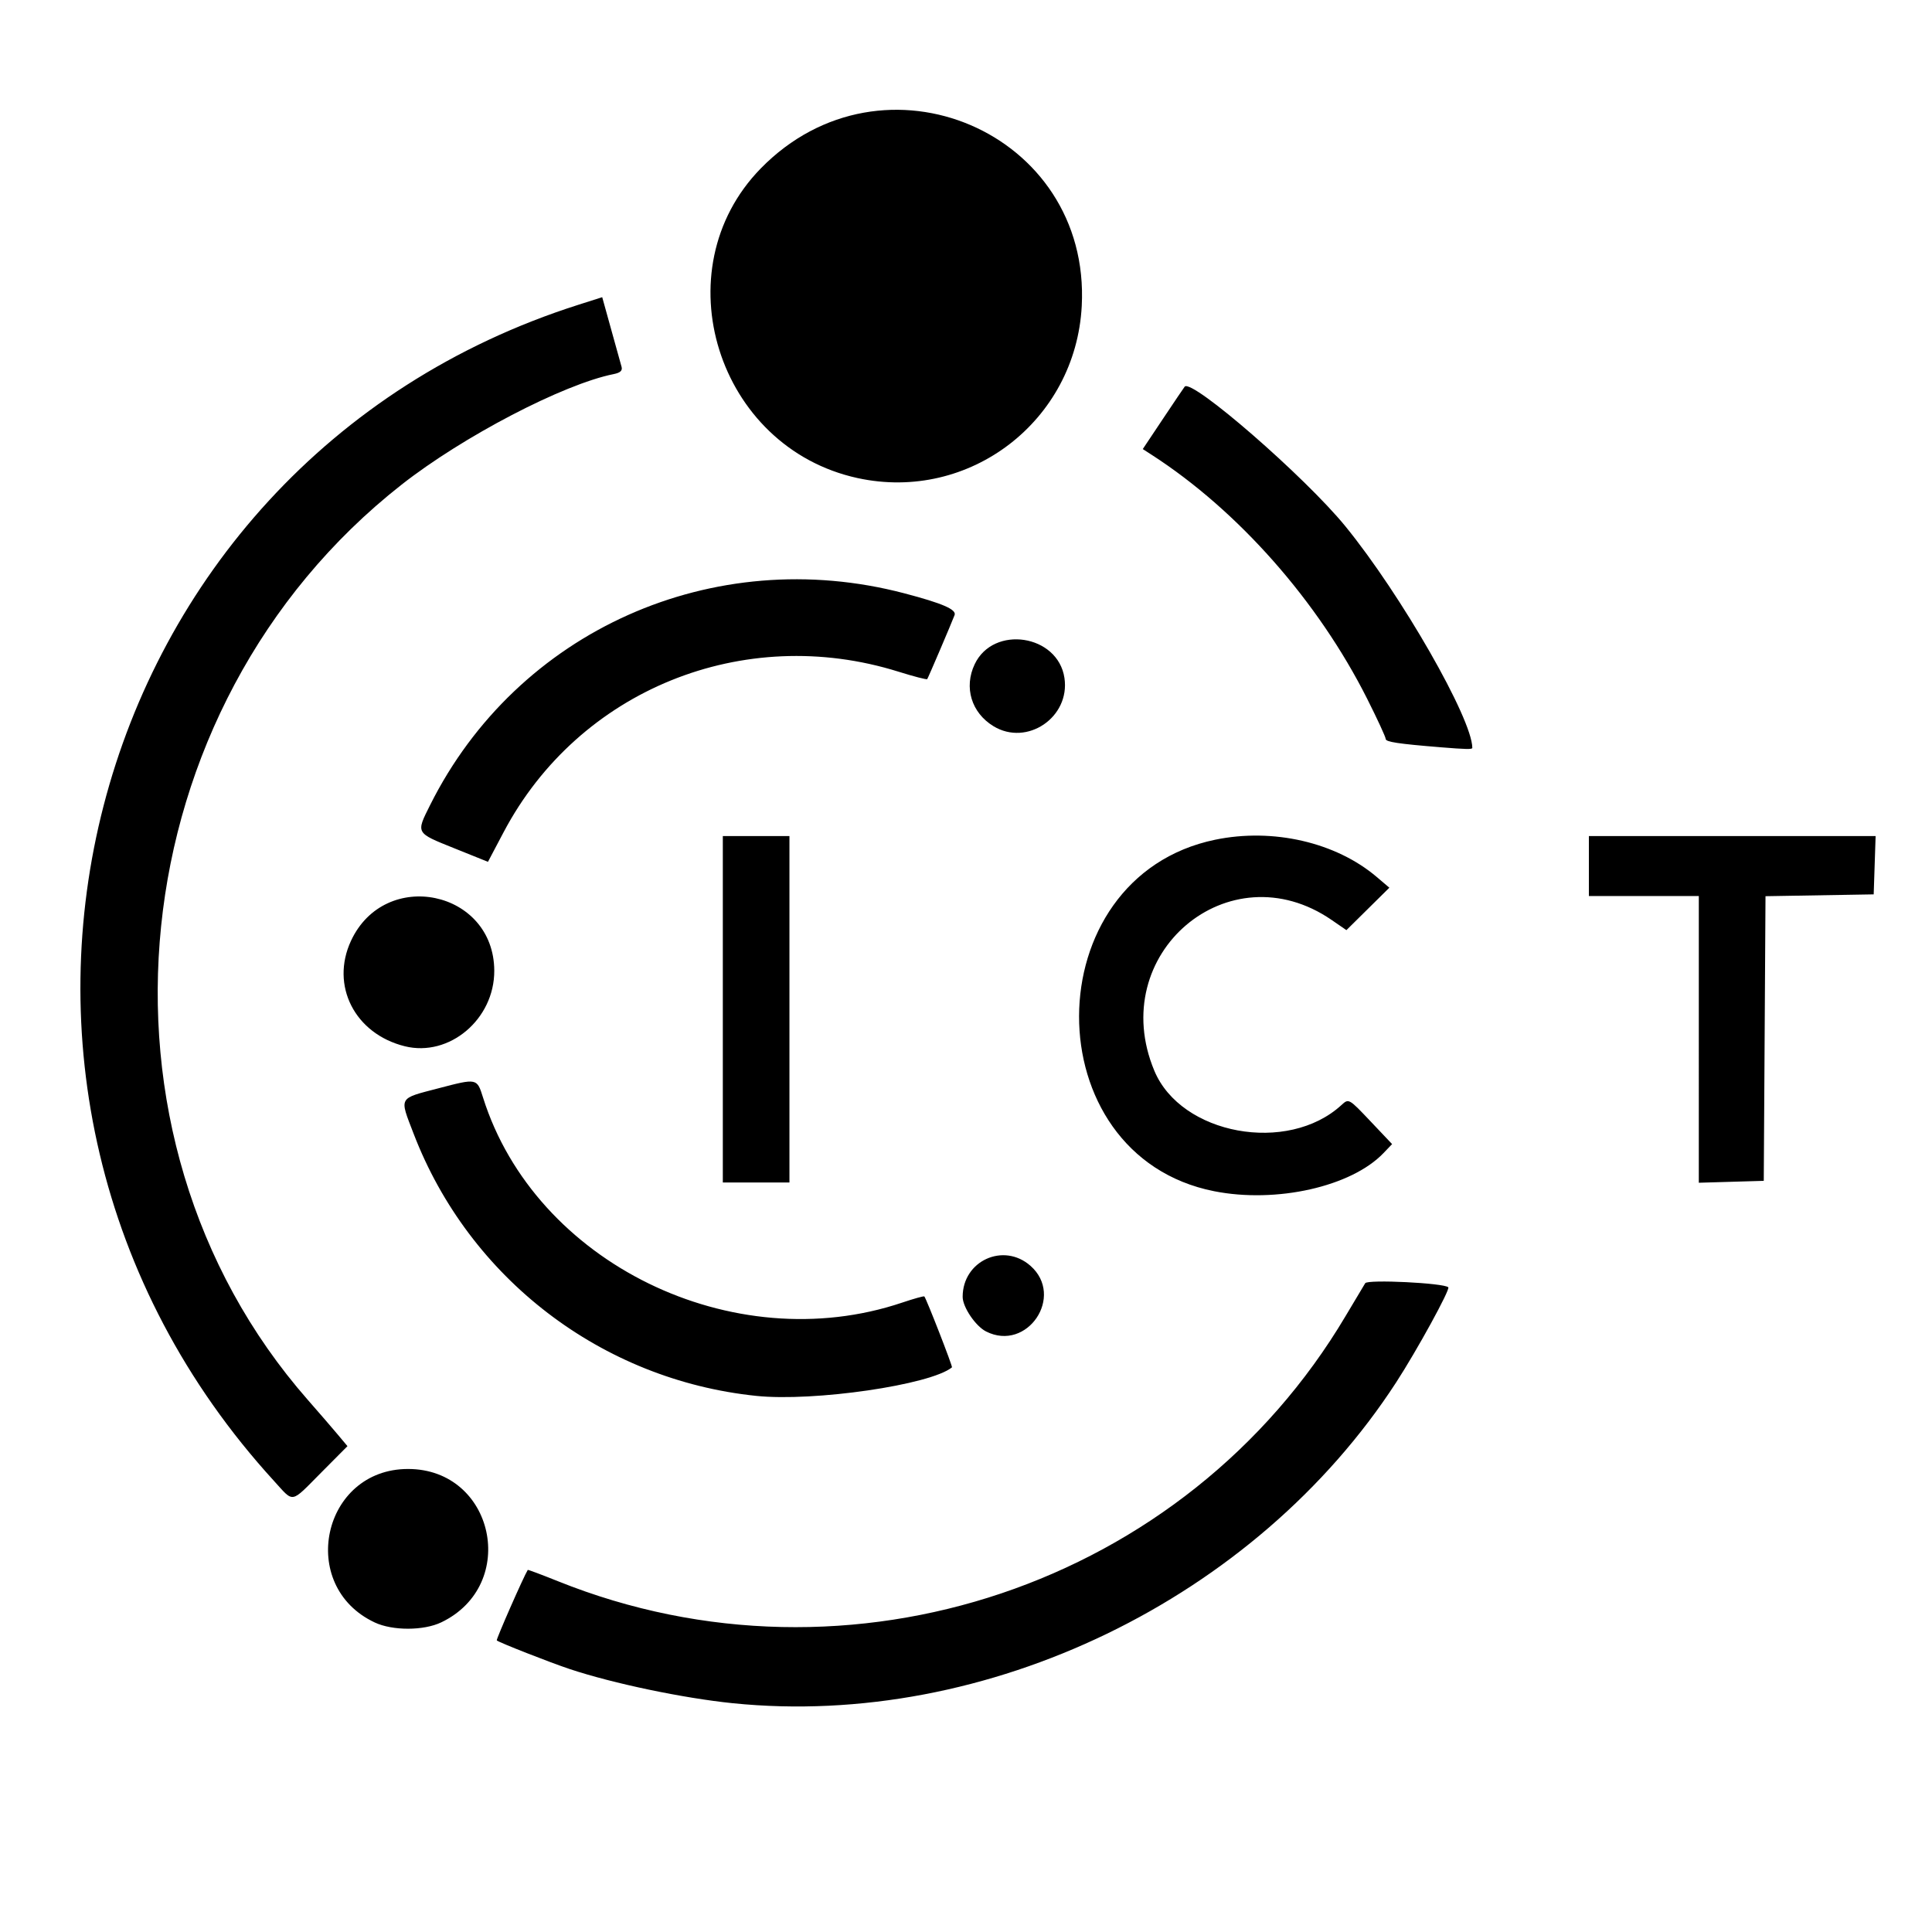 <svg viewBox="0 0 580 580" xmlns="http://www.w3.org/2000/svg"><path fill="currentColor" d="m220 511.32c-14.884-1.515-35.916-5.919-48.933-10.247-5.963-1.982-21.329-8.015-21.93-8.61-0.258-0.256 8.019-19.091 9.301-21.164 0.067-0.108 4.158 1.425 9.092 3.406 87.49 35.138 188.54 1.111 236.42-79.609 2.806-4.73 5.459-9.172 5.896-9.87 0.745-1.189 23.654-0.063 24.943 1.226 0.629 0.629-9.396 18.917-15.646 28.543-42.235 65.053-122.93 104.08-199.14 96.324zm-107.5-24.244c-23.396-10.976-15.778-46.079 10-46.079 25.874 0 33.424 34.755 10 46.031-5.289 2.546-14.628 2.569-20 0.049zm-30.263-42.511c-107.65-117.79-59.143-305.15 91.408-353.07l7.145-2.274 2.677 9.64c1.472 5.302 2.881 10.369 3.131 11.26 0.32 1.142-0.38 1.787-2.376 2.186-15.141 3.028-45.295 18.756-63.722 33.237-84.937 66.746-98.05 195-28.086 274.72 3.348 3.814 7.394 8.498 8.991 10.408l2.905 3.473-7.881 7.928c-9.367 9.422-8.071 9.194-14.192 2.497zm144.76-25.515c-46.376-4.804-86.166-35.279-102.85-78.771-4.265-11.119-4.671-10.384 7.51-13.571 11.595-3.034 11.518-3.05 13.356 2.789 15.623 49.64 75.003 78.679 125.85 61.546 3.502-1.18 6.485-2.01 6.63-1.845 0.626 0.712 8.559 21.072 8.295 21.289-6.409 5.262-41.428 10.363-58.792 8.565zm69.03-19.333c-3.164-1.601-7.03-7.32-7.03-10.401 0-10.805 12.251-16.428 20.332-9.333 10.399 9.131-0.959 25.98-13.302 19.734zm68.47-42.105c-54.238-10.742-54.001-94.278 0.299-105.52 17.353-3.592 36.25 0.761 48.5 11.174l3.799 3.229-12.892 12.738-4.414-3.037c-30.877-21.244-67.888 10.212-53.247 45.254 8.035 19.231 40.022 25.099 56.16 10.302 2.205-2.022 2.205-2.022 8.712 4.846l6.506 6.868-2.599 2.713c-9.644 10.067-32.154 15.13-50.824 11.432zm-147.5-54.616v-52h20v104h-20zm293 9.036v-43.036h-33v-18h43.039 43.039l-0.289 8.75-0.289 8.75-32.479 0.549-0.521 85.451-19.5 0.572zm-388.5 2.055c-14.997-3.735-22.375-18.228-16.119-31.662 10.231-21.972 42.891-15.164 43.007 8.964 0.07 14.585-13.492 26.034-26.887 22.698zm14.762-59.477c-11.525-4.633-11.396-4.402-7.152-12.892 26.196-52.411 84.996-78.673 142.39-63.598 11.444 3.006 15.72 4.861 15.075 6.54-1.088 2.835-7.931 18.848-8.211 19.215-0.159 0.209-4.019-0.789-8.577-2.217-46.605-14.601-96.038 5.468-118.58 48.143l-4.713 8.923zm296.24-30.275c-12.765-1.037-16.5-1.602-16.5-2.497 0-0.549-2.501-5.969-5.557-12.044-14.76-29.336-38.744-56.5-64.657-73.229l-2.714-1.752 6.112-9.158c3.361-5.037 6.273-9.349 6.47-9.581 2.119-2.498 36.105 27.034 48.249 41.926 16.734 20.52 38.098 57.822 38.098 66.52 0 0.474-1.837 0.439-9.5-0.184zm-134.26-6.333c-6.62-4.036-8.928-11.649-5.634-18.589 5.639-11.884 24.993-8.936 26.949 4.104 1.769 11.799-11.23 20.633-21.315 14.485zm-40.779-74.479c-42.166-9.179-58.846-62.461-29.094-92.935 36.732-37.623 99.124-10.903 96.383 41.276-1.812 34.497-33.693 58.972-67.288 51.659z"/></svg>
